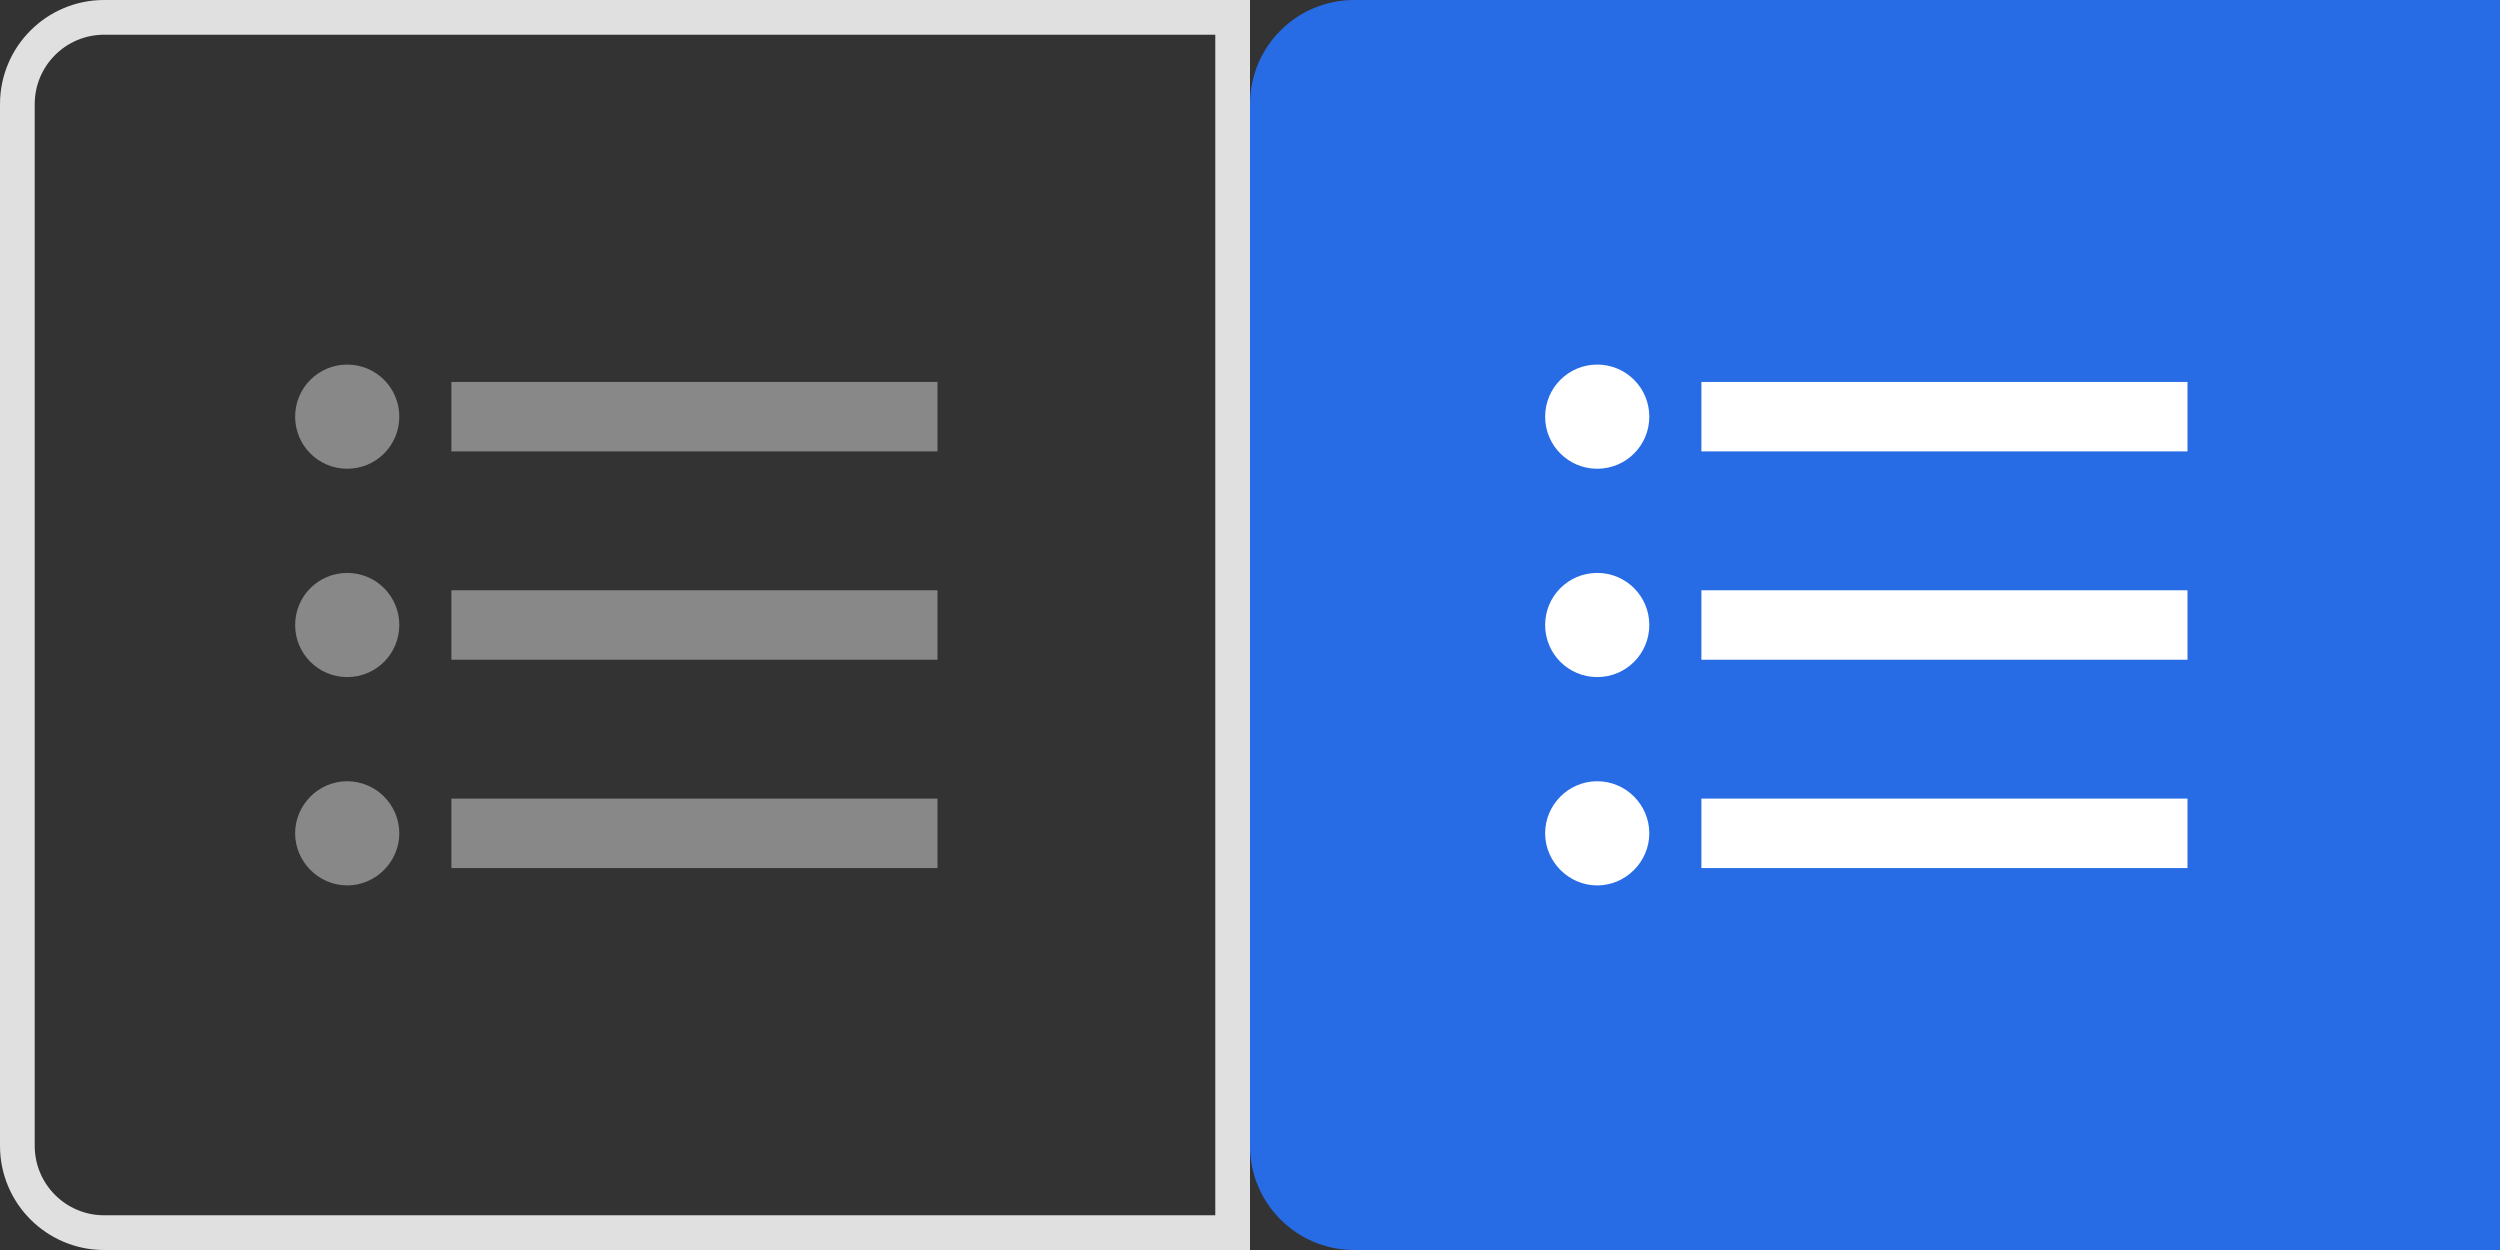 <svg width="72" height="36" viewBox="0 0 72 36" fill="none" xmlns="http://www.w3.org/2000/svg">
  <rect x="0" y="0" width="72" height="36" fill="#333333" stroke="none"/>
  <g>
    <path d="M3 0.5H35.5V35.5H3C1.619 35.5 0.5 34.381 0.5 33V3C0.5 1.619 1.619 0.5 3 0.5Z" stroke="#E0E0E0"/>
    <path d="M10 16.5C9.17 16.5 8.5 17.17 8.5 18C8.5 18.83 9.17 19.5 10 19.5C10.83 19.5 11.5 18.83 11.5 18C11.5 17.17 10.83 16.5 10 16.5ZM10 10.5C9.17 10.5 8.5 11.17 8.5 12C8.5 12.83 9.17 13.5 10 13.5C10.83 13.5 11.5 12.83 11.5 12C11.5 11.17 10.83 10.5 10 10.5ZM10 22.5C9.17 22.5 8.5 23.18 8.5 24C8.5 24.82 9.18 25.5 10 25.5C10.82 25.5 11.5 24.82 11.5 24C11.5 23.18 10.83 22.5 10 22.5ZM13 25H27V23H13V25ZM13 19H27V17H13V19ZM13 11V13H27V11H13Z" fill="#888888"/>
  </g>

  <!-- active -->
  <g transform="translate(36)">
    <path d="M3 0.5H35.5V35.5H3C1.619 35.5 0.5 34.381 0.5 33V3C0.5 1.619 1.619 0.5 3 0.5Z" fill="#276CE5" stroke="#276CE5"/>
    <path d="M10 16.5C9.17 16.5 8.5 17.17 8.5 18C8.5 18.83 9.17 19.5 10 19.5C10.83 19.5 11.5 18.83 11.5 18C11.5 17.17 10.83 16.5 10 16.5ZM10 10.5C9.17 10.5 8.5 11.17 8.5 12C8.5 12.83 9.17 13.5 10 13.5C10.83 13.5 11.5 12.83 11.5 12C11.5 11.17 10.83 10.5 10 10.5ZM10 22.5C9.17 22.5 8.5 23.18 8.5 24C8.5 24.82 9.18 25.5 10 25.5C10.82 25.5 11.5 24.82 11.5 24C11.5 23.18 10.83 22.5 10 22.5ZM13 25H27V23H13V25ZM13 19H27V17H13V19ZM13 11V13H27V11H13Z" fill="white"/>
  </g>
</svg>
